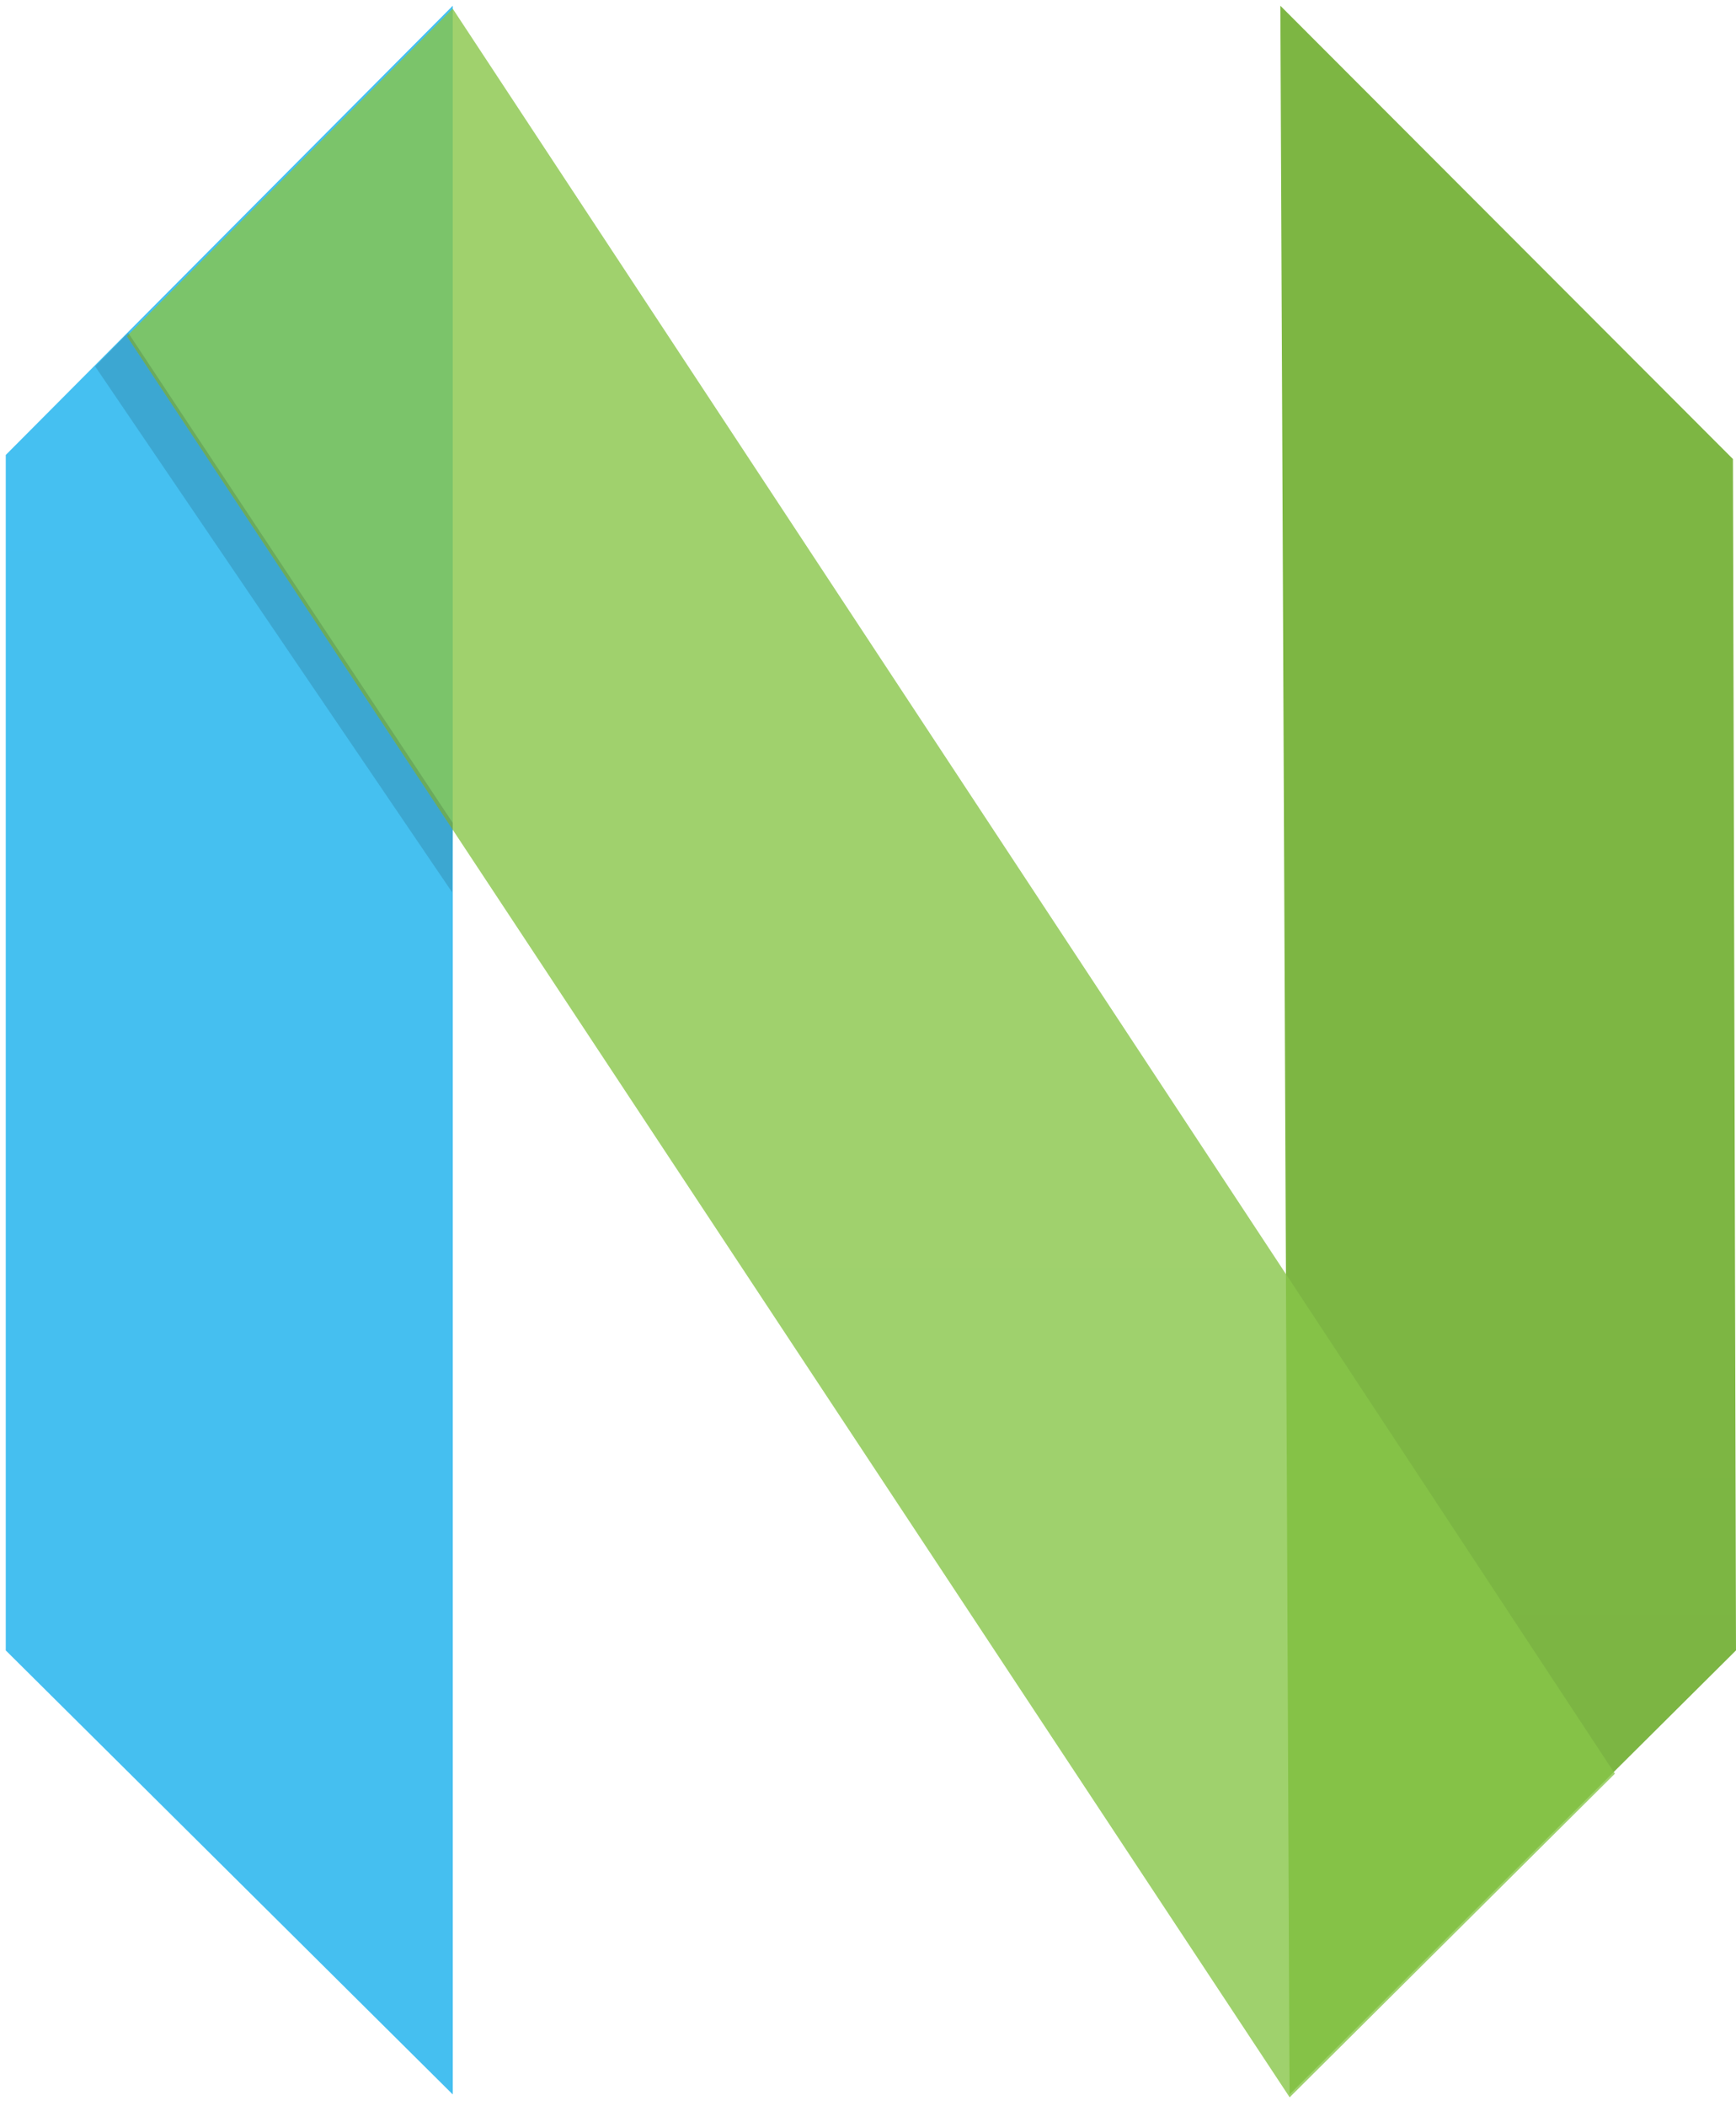 <svg width="47" height="57" viewBox="0 0 47 57" fill="none" xmlns="http://www.w3.org/2000/svg">
<g clip-path="url(#clip0_767_197)">
<path fill-rule="evenodd" clip-rule="evenodd" d="M0.156 12.314L12.258 0.155V56.689L0.156 44.671V12.314Z" fill="url(#paint0_linear_767_197)"/>
<path fill-rule="evenodd" clip-rule="evenodd" d="M46.917 12.424L34.664 0.155L34.913 56.689L47 44.67L46.917 12.424Z" fill="url(#paint1_linear_767_197)"/>
<path fill-rule="evenodd" clip-rule="evenodd" d="M12.256 0.233L43.721 48.007L34.916 56.767L3.435 9.1L12.256 0.233Z" fill="url(#paint2_linear_767_197)"/>
<path fill-rule="evenodd" clip-rule="evenodd" d="M12.258 22.274L12.241 24.151L2.576 9.917L3.471 9.008L12.258 22.274Z" fill="black" fill-opacity="0.13"/>
</g>
<defs>
<linearGradient id="paint0_linear_767_197" x1="605.223" y1="0.155" x2="605.223" y2="5653.56" gradientUnits="userSpaceOnUse">
<stop stop-color="#16B0ED" stop-opacity="0.8"/>
<stop offset="1" stop-color="#0F59B2" stop-opacity="0.837"/>
</linearGradient>
<linearGradient id="paint1_linear_767_197" x1="-569.777" y1="0.155" x2="-569.777" y2="5653.56" gradientUnits="userSpaceOnUse">
<stop stop-color="#7DB643"/>
<stop offset="1" stop-color="#367533"/>
</linearGradient>
<linearGradient id="paint2_linear_767_197" x1="2017.72" y1="0.233" x2="2017.72" y2="5653.64" gradientUnits="userSpaceOnUse">
<stop stop-color="#88C649" stop-opacity="0.8"/>
<stop offset="1" stop-color="#439240" stop-opacity="0.84"/>
</linearGradient>
<clipPath id="clip0_767_197">
<rect width="47" height="57" fill="white"/>
</clipPath>
</defs>
</svg>
